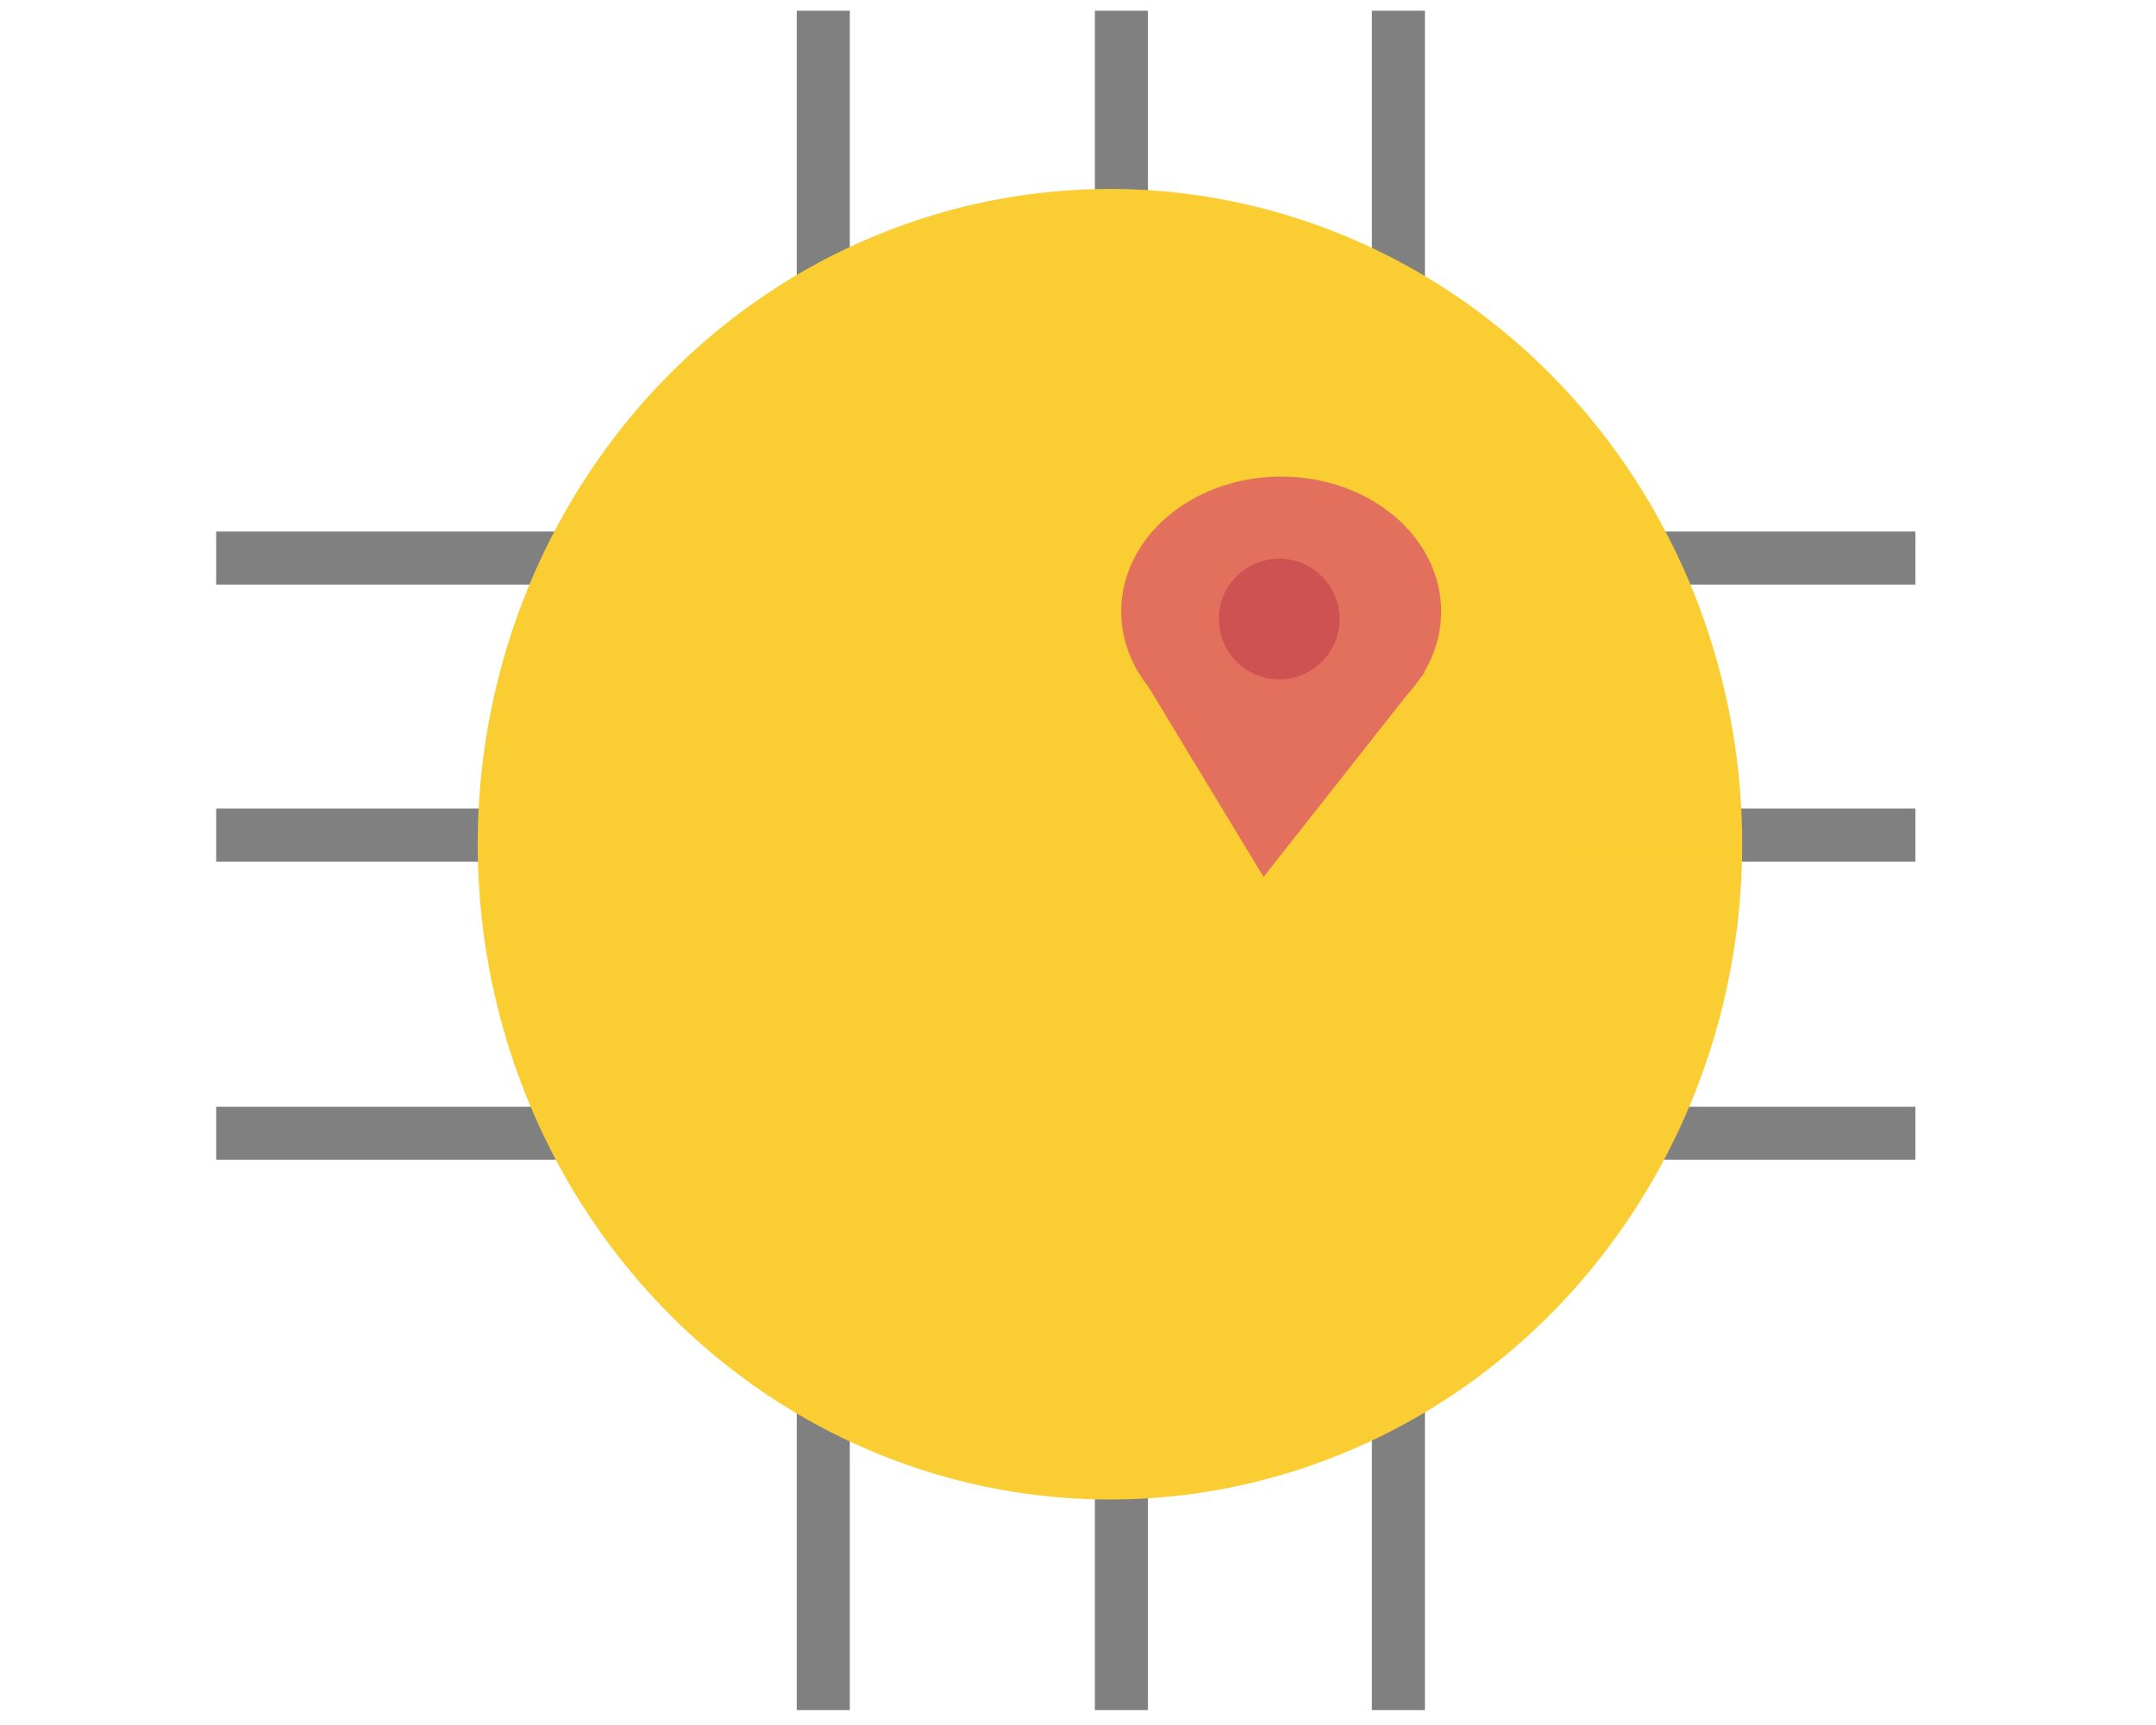 <?xml version="1.0" encoding="UTF-8" standalone="no"?>
<!-- Created with Inkscape (http://www.inkscape.org/) -->

<svg
   width="50mm"
   height="40mm"
   viewBox="0 0 50 40"
   version="1.1"
   id="svg5"
   inkscape:version="1.2.1 (9c6d41e410, 2022-07-14, custom)"
   sodipodi:docname="4.svg"
   xml:space="preserve"
   xmlns:inkscape="http://www.inkscape.org/namespaces/inkscape"
   xmlns:sodipodi="http://sodipodi.sourceforge.net/DTD/sodipodi-0.dtd"
   xmlns="http://www.w3.org/2000/svg"
   xmlns:svg="http://www.w3.org/2000/svg"><sodipodi:namedview
     id="namedview7"
     pagecolor="#ffffff"
     bordercolor="#666666"
     borderopacity="1.0"
     inkscape:pageshadow="2"
     inkscape:pageopacity="0.0"
     inkscape:pagecheckerboard="0"
     inkscape:document-units="mm"
     showgrid="false"
     width="90mm"
     inkscape:zoom="1.1291094"
     inkscape:cx="215.21387"
     inkscape:cy="-107.16411"
     inkscape:window-width="1920"
     inkscape:window-height="1023"
     inkscape:window-x="0"
     inkscape:window-y="29"
     inkscape:window-maximized="1"
     inkscape:current-layer="g976"
     showguides="true"
     inkscape:guide-bbox="true"
     height="50mm"
     inkscape:showpageshadow="0"
     inkscape:deskcolor="#d1d1d1" /><defs
     id="defs2"><clipPath
       clipPathUnits="userSpaceOnUse"
       id="clipPath32"><path
         d="M 0,500 H 500 V 0 H 0 Z"
         id="path30" /></clipPath></defs><g
     inkscape:label="Layer 1"
     inkscape:groupmode="layer"
     id="layer1"><g
       aria-label="Redux "
       id="text2492"
       style="font-size:17.668px;line-height:1.25;stroke-width:0.442"
       transform="matrix(0.922,0,0,0.922,2.081,1.853)"><g
         id="g444"
         transform="matrix(0.257,0,0,-0.257,-70.841,51.611)"
         style="fill:#f2f2f2;fill-opacity:1"><g
           id="g446"
           style="fill:#f2f2f2;fill-opacity:1"><g
             id="g452"
             style="fill:#f2f2f2;fill-opacity:1"><g
               id="g454"
               style="fill:#f2f2f2;fill-opacity:1"><g
                 id="g26"
                 transform="matrix(0.723,0,0,0.723,240.177,-111.712)"
                 style="font-size:17.668px;line-height:1.25;fill:#e6e6e6;fill-opacity:1;stroke-width:0.442"><g
                   id="g28"
                   clip-path="url(#clipPath32)"
                   style="fill:#e6e6e6;fill-opacity:1"><g
                     id="g146"
                     transform="matrix(1.07,0,0,1.07,217.095,325.683)"
                     style="fill:#385cc4;fill-opacity:1" /><g
                     id="g21739"
                     transform="matrix(0.999,0,0,0.152,138.652,397.475)"
                     style="fill:#385cc4;fill-opacity:1" /><path
                     style="fill:#000000;stroke-width:0.682"
                     id="path845"
                     d="" /><g
                     id="g27072"
                     transform="matrix(2.016,0,0,2.016,-203.186,-300.386)"><g
                       id="g976"
                       transform="matrix(1,0,0,-1,0,621.401)"><rect
                         style="opacity:1;fill:#808080;fill-opacity:1;stroke:none;stroke-width:0;stroke-dasharray:none;stroke-opacity:1"
                         id="rect9264"
                         width="114.097"
                         height="3.562"
                         x="133.612"
                         y="288.301" /><rect
                         style="opacity:1;fill:#808080;fill-opacity:1;stroke:none;stroke-width:0;stroke-dasharray:none;stroke-opacity:1"
                         id="rect9370"
                         width="114.097"
                         height="3.562"
                         x="133.612"
                         y="306.901" /><rect
                         style="opacity:1;fill:#808080;fill-opacity:1;stroke:none;stroke-width:0;stroke-dasharray:none;stroke-opacity:1"
                         id="rect9372"
                         width="114.097"
                         height="3.562"
                         x="133.612"
                         y="326.919" /><rect
                         style="opacity:1;fill:#808080;fill-opacity:1;stroke:none;stroke-width:0;stroke-dasharray:none;stroke-opacity:1"
                         id="rect9942"
                         width="114.097"
                         height="3.562"
                         x="253.334"
                         y="-214.776"
                         transform="rotate(90)" /><rect
                         style="opacity:1;fill:#808080;fill-opacity:1;stroke:none;stroke-width:0;stroke-dasharray:none;stroke-opacity:1"
                         id="rect9944"
                         width="114.097"
                         height="3.562"
                         x="253.334"
                         y="-196.176"
                         transform="rotate(90)" /><rect
                         style="opacity:1;fill:#808080;fill-opacity:1;stroke:none;stroke-width:0;stroke-dasharray:none;stroke-opacity:1"
                         id="rect9946"
                         width="114.097"
                         height="3.562"
                         x="253.334"
                         y="-176.158"
                         transform="rotate(90)" /><path
                         style="fill:#face32;fill-opacity:1;stroke:none;stroke-width:0;stroke-dasharray:none;stroke-opacity:1"
                         id="path9380"
                         sodipodi:type="arc"
                         sodipodi:cx="193.62523"
                         sodipodi:cy="309.29535"
                         sodipodi:rx="42.452374"
                         sodipodi:ry="43.99379"
                         sodipodi:start="0"
                         sodipodi:end="6.2831051"
                         sodipodi:arc-type="slice"
                         d="m 236.078,309.295 a 42.452,43.994 0 0 1 -42.452,43.994 42.452,43.994 0 0 1 -42.453,-43.992 42.452,43.994 0 0 1 42.45,-43.996 42.452,43.994 0 0 1 42.455,43.99 l -42.452,0.004 z" /><path
                         style="fill:#e2705d;fill-opacity:1;stroke:none;stroke-width:0;stroke-dasharray:none;stroke-opacity:1"
                         d="m 195.508,297.573 8.432,13.919 10.838,-13.752 z"
                         id="path9096" /><ellipse
                         style="fill:#e2705d;fill-opacity:1;stroke:none;stroke-width:0;stroke-dasharray:none;stroke-opacity:1"
                         id="path9098"
                         cx="205.123"
                         cy="293.668"
                         rx="10.742"
                         ry="9.057" /><circle
                         style="fill:#cf5252;fill-opacity:1;stroke:none;stroke-width:0;stroke-dasharray:none;stroke-opacity:1"
                         id="path9102"
                         cy="294.175"
                         cx="204.991"
                         r="4.054" /></g></g></g></g></g></g></g></g></g></g><g
     inkscape:groupmode="layer"
     id="layer2"
     inkscape:label="Layer 2" /></svg>
